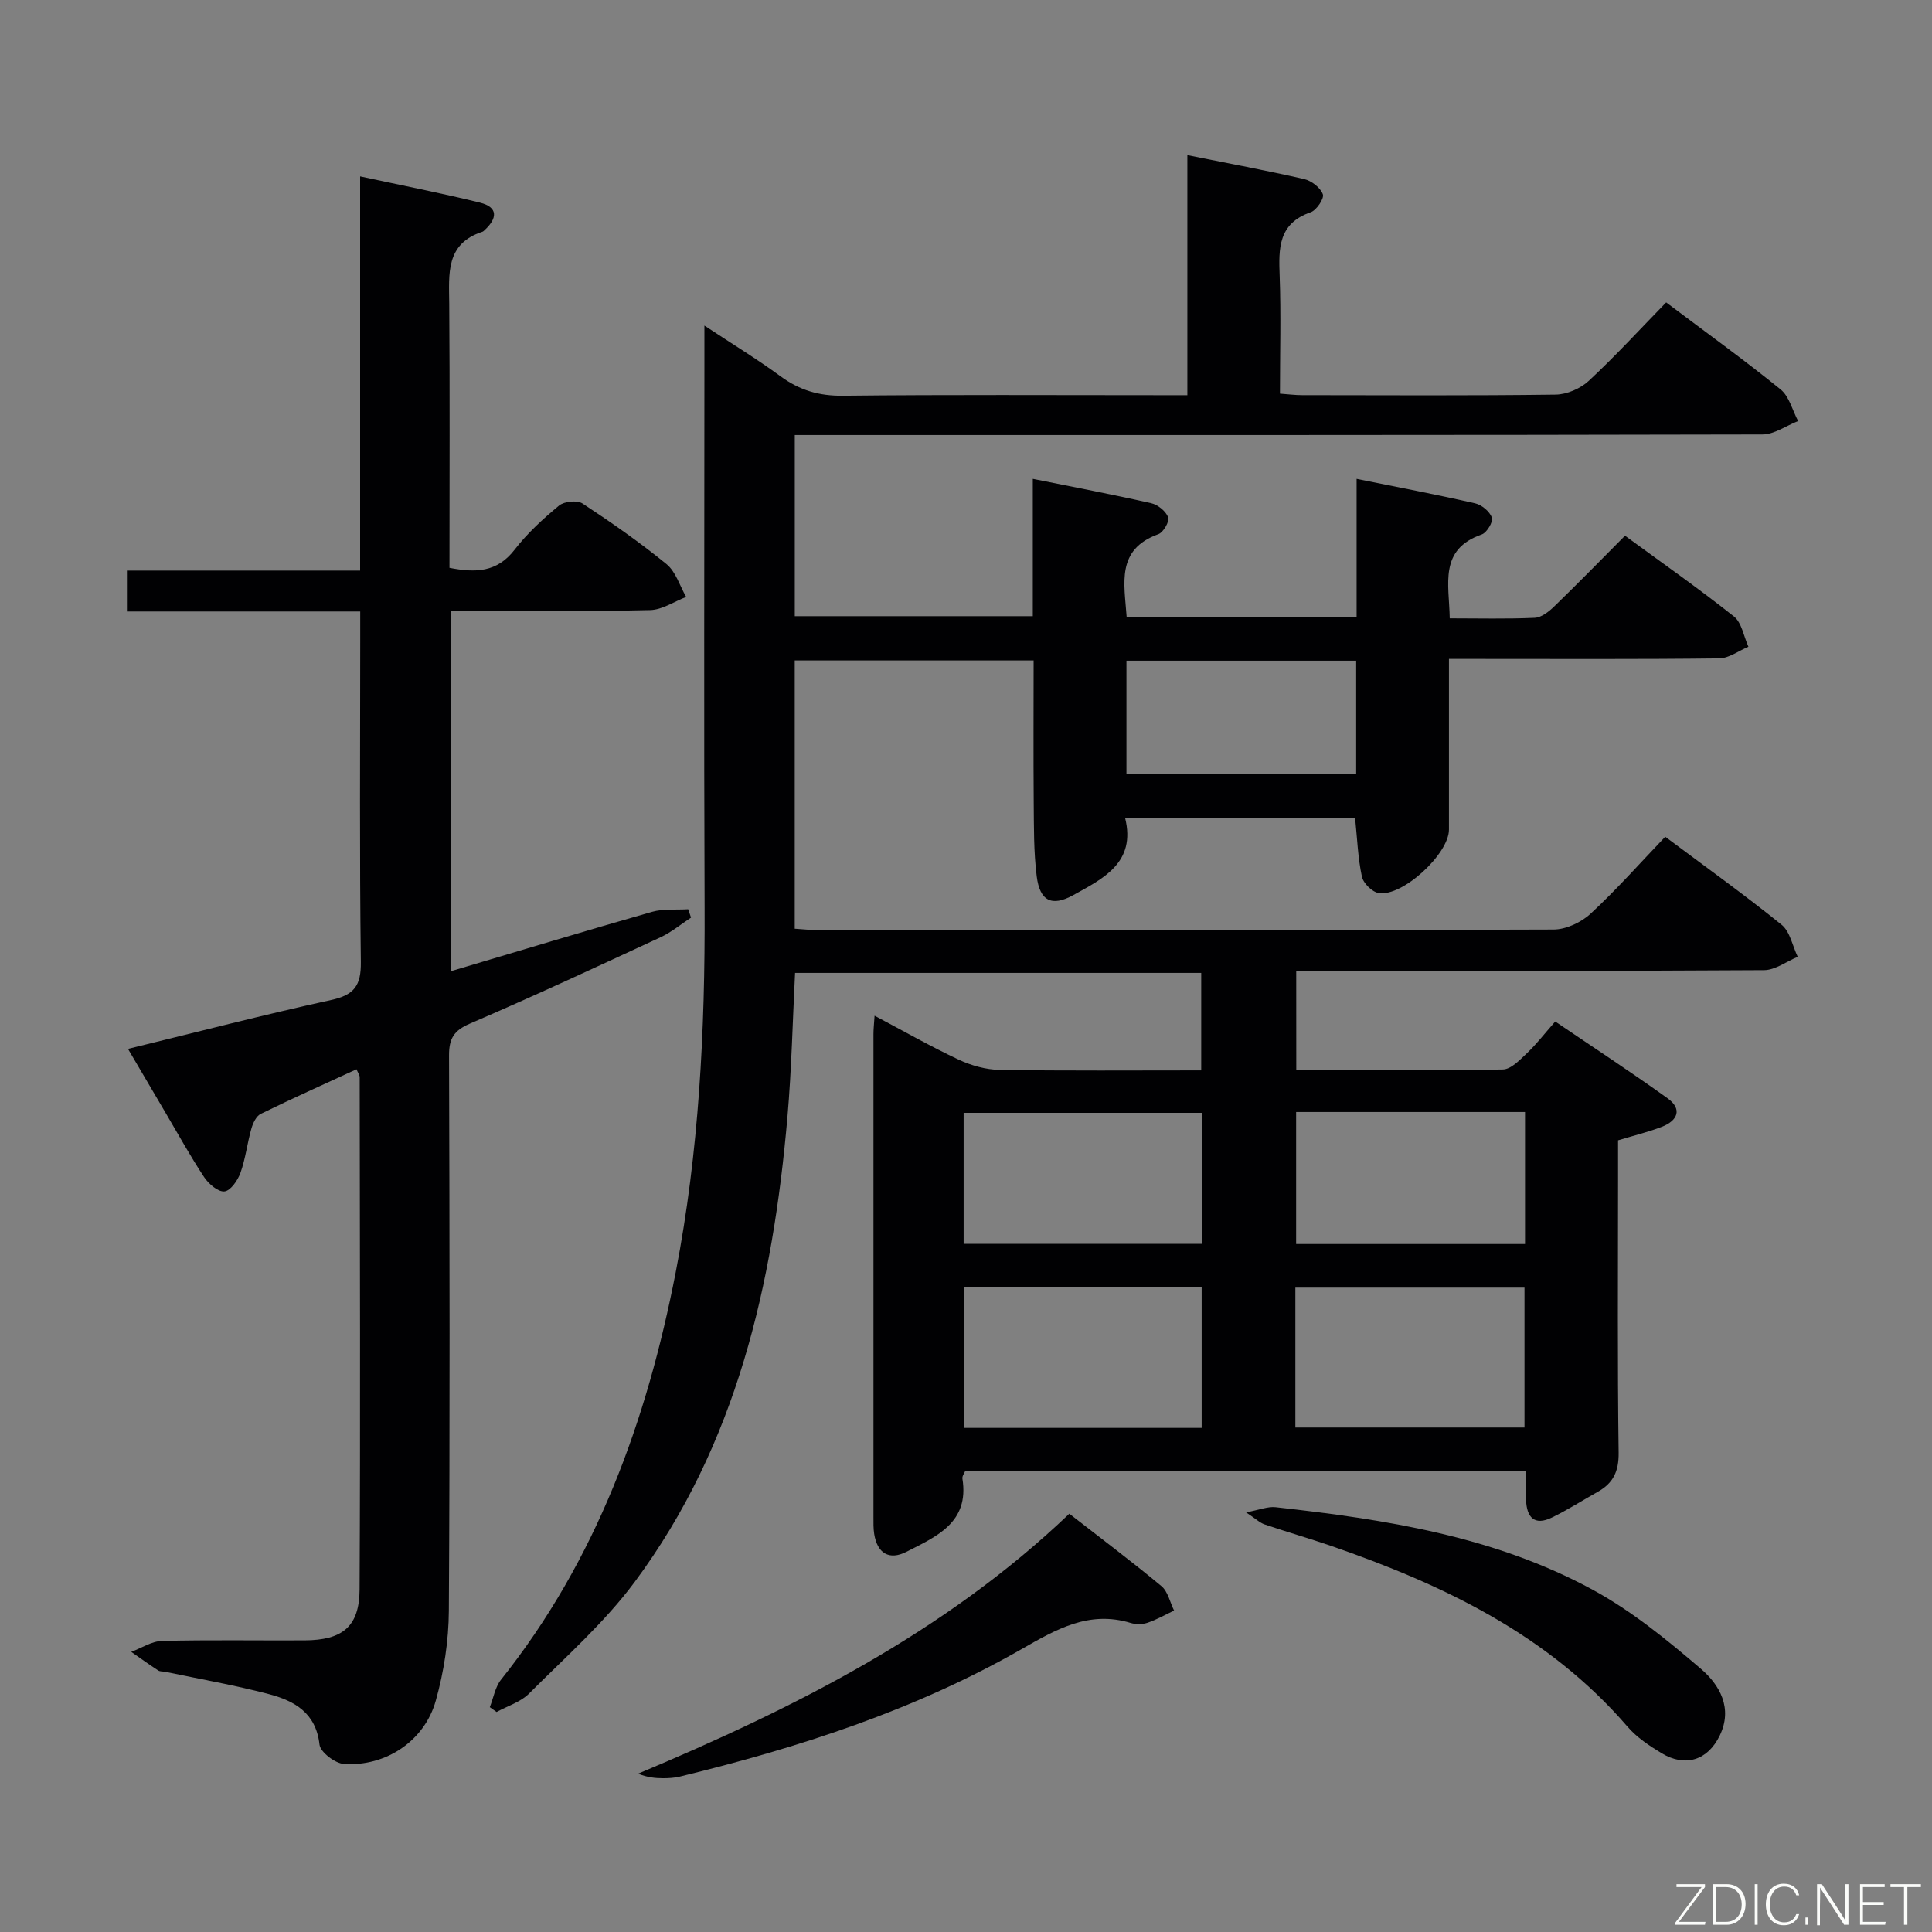 <svg enable-background="new 0 0 400 400" viewBox="0 0 400 400" xmlns="http://www.w3.org/2000/svg"><rect x="0" y="0" width="400" height="400" fill="#808080" stroke="none"/><path d="m268.38 221.58c14.49 0 28.63.12 42.77-.16 1.71-.03 3.55-2.01 5.03-3.41 1.92-1.82 3.55-3.95 5.81-6.52 7.73 5.25 15.61 10.4 23.25 15.89 3.13 2.25 2.1 4.64-1.17 5.91-2.76 1.07-5.66 1.77-9.07 2.8v8.66c0 18.67-.14 37.33.12 56 .05 3.86-1.11 6.3-4.28 8.09-3.17 1.78-6.25 3.75-9.51 5.34-3.67 1.79-5.26-.04-5.38-3.68-.06-1.82-.01-3.65-.01-5.89-38.73 0-77.29 0-116.13 0-.14.36-.64 1-.55 1.54 1.46 9.11-5.4 11.96-11.56 15.12-3.62 1.85-6.07.32-6.71-3.69-.18-1.14-.15-2.33-.15-3.49-.01-33.33-.01-66.66 0-100 0-.98.11-1.97.23-3.8 6.09 3.22 11.66 6.4 17.44 9.11 2.6 1.22 5.64 2.06 8.49 2.11 13.8.21 27.6.1 41.7.1 0-6.91 0-13.34 0-20.18-27.88 0-55.91 0-84.09 0-.51 9.99-.72 19.94-1.58 29.83-3 34.54-10.48 67.79-31.62 96.26-6.29 8.47-14.39 15.61-21.89 23.13-1.75 1.75-4.45 2.56-6.71 3.8-.47-.33-.93-.66-1.4-1 .76-1.91 1.1-4.16 2.33-5.7 19.77-24.82 30.2-53.64 36.16-84.35 4.83-24.91 6.09-50.12 5.98-75.45-.16-37.83-.04-75.66-.04-113.5 0-1.99 0-3.97 0-7.04 5.73 3.78 10.91 6.94 15.78 10.51 3.93 2.88 7.96 4.07 12.9 4.01 21.83-.24 43.66-.11 65.5-.11h5.81c0-16.72 0-32.98 0-49.7 8.41 1.69 16.34 3.16 24.2 4.96 1.51.35 3.35 1.78 3.85 3.14.32.87-1.31 3.3-2.51 3.72-6.73 2.32-6.65 7.47-6.43 13.18.29 7.98.06 15.98.06 24.38 1.7.12 3.13.31 4.57.31 17.5.02 35 .12 52.5-.11 2.33-.03 5.15-1.25 6.87-2.85 5.48-5.09 10.55-10.63 16.02-16.24 8.18 6.16 16.11 11.87 23.69 18.01 1.8 1.46 2.45 4.33 3.63 6.55-2.47.97-4.94 2.78-7.41 2.78-64.66.15-129.33.12-193.99.12-1.98 0-3.96 0-6.33 0v37.5h49.28c0-9.29 0-18.57 0-28.43 8.48 1.71 16.53 3.23 24.51 5.04 1.38.31 3.04 1.66 3.52 2.93.31.83-1 3.11-2.03 3.48-8.79 3.17-7.05 10.18-6.57 17.13h47.61c0-9.48 0-18.76 0-28.58 8.48 1.72 16.54 3.24 24.54 5.07 1.37.31 3.02 1.69 3.47 2.96.3.84-1.04 3.1-2.08 3.47-8.97 3.12-6.76 10.29-6.65 17.38 6.03 0 11.82.15 17.59-.11 1.4-.06 2.95-1.29 4.06-2.37 4.9-4.75 9.67-9.63 14.64-14.63 7.65 5.61 15.27 10.94 22.54 16.71 1.64 1.3 2.04 4.15 3.01 6.28-2.02.84-4.03 2.39-6.07 2.41-16.66.2-33.33.11-50 .11-1.8 0-3.59 0-5.93 0 0 12.14.01 23.75 0 35.36-.01 5-9.6 13.91-14.54 13.12-1.35-.21-3.19-2.03-3.48-3.39-.83-3.85-.97-7.86-1.41-12.16-15.53 0-31.26 0-47.62 0 2.3 9.23-4.52 12.55-10.74 15.98-4.45 2.46-6.92 1.21-7.56-3.9-.64-5.09-.57-10.28-.62-15.43-.08-9.65-.02-19.29-.02-29.26-16.6 0-32.85 0-49.46 0v55.54c1.62.1 3.37.3 5.12.3 50.66.02 101.33.06 151.99-.13 2.6-.01 5.74-1.49 7.69-3.3 5.35-4.96 10.21-10.45 15.43-15.91 8.52 6.37 16.49 12.07 24.09 18.22 1.76 1.42 2.26 4.39 3.34 6.64-2.33.96-4.65 2.75-6.98 2.76-30 .19-60 .13-90 .13-2.16 0-4.31 0-6.85 0 .01 6.78.01 13.35.01 20.59zm-19.59 44.92c-16.64 0-32.87 0-49.27 0v29.13h49.27c0-9.75 0-19.2 0-29.13zm19.4 29.05h47.44c0-9.94 0-19.48 0-28.96-16.05 0-31.72 0-47.44 0zm-19.3-65.15c-16.79 0-33.1 0-49.38 0v27.12h49.38c0-9.19 0-17.98 0-27.12zm19.46-.17v27.33h47.39c0-9.29 0-18.19 0-27.33-15.82 0-31.38 0-47.39 0zm12.43-93.44c-16.12 0-31.81 0-47.56 0v23.5h47.56c0-7.89 0-15.5 0-23.5z" fill="#010103"/><path d="m73.81 221.38c-6.69 3.08-13.32 6.05-19.83 9.24-.93.46-1.61 1.91-1.93 3.04-.86 3.02-1.21 6.21-2.26 9.15-.56 1.57-2.06 3.73-3.32 3.86-1.31.14-3.28-1.56-4.2-2.95-2.84-4.29-5.33-8.82-7.95-13.26-2.52-4.28-5.03-8.56-7.82-13.3 14.35-3.5 28.14-7.08 42.05-10.12 4.78-1.04 6.22-2.97 6.16-7.87-.29-22.16-.13-44.32-.13-66.48 0-1.81 0-3.62 0-6.09-16.27 0-32.15 0-48.3 0 0-3.08 0-5.51 0-8.47h48.28c0-27.26 0-54 0-81.61 8.75 1.89 16.81 3.46 24.77 5.42 3.91.96 3.62 3.31.97 5.73-.12.11-.25.25-.4.3-7.69 2.49-6.94 8.73-6.89 14.92.14 18.14.05 36.28.05 54.67 5.36 1.05 9.83.98 13.49-3.76 2.62-3.4 5.88-6.39 9.2-9.13 1.07-.88 3.75-1.15 4.85-.43 5.98 3.93 11.87 8.04 17.4 12.56 1.92 1.57 2.74 4.49 4.06 6.79-2.48.95-4.94 2.66-7.45 2.72-11.82.29-23.66.13-35.49.13-1.81 0-3.61 0-5.74 0v74.63c13.97-4.15 27.76-8.33 41.61-12.28 2.36-.67 4.99-.38 7.49-.54.2.58.39 1.16.59 1.73-2.09 1.37-4.05 3.02-6.29 4.06-13.11 6.08-26.22 12.18-39.5 17.89-3.34 1.44-4.32 3.11-4.31 6.6.12 38.32.19 76.64-.04 114.96-.04 6.22-1.02 12.61-2.7 18.6-2.34 8.37-10.36 13.69-19.02 13.12-1.84-.12-4.88-2.45-5.06-4.01-.73-6.6-5.22-9.07-10.51-10.46-7.05-1.85-14.26-3.11-21.41-4.61-.49-.1-1.08-.02-1.46-.27-1.9-1.24-3.74-2.56-5.6-3.86 2.13-.79 4.24-2.21 6.38-2.26 9.82-.25 19.66-.07 29.49-.12 7.88-.04 11.37-2.83 11.41-10.56.18-35.32.06-70.64.02-105.96.03-.48-.32-.92-.66-1.72z" fill="#010103"/><path d="m257.98 313.12c2.79-.52 4.51-1.25 6.12-1.07 22.7 2.52 45.28 6.01 65.63 17.08 8.08 4.39 15.41 10.38 22.43 16.39 3.85 3.3 6.66 8.12 3.89 13.82-2.47 5.1-7.12 6.6-12.02 3.65-2.54-1.53-5.15-3.27-7.06-5.49-16.47-19.1-38.23-29.44-61.42-37.45-4.55-1.57-9.18-2.89-13.74-4.44-1-.34-1.84-1.18-3.83-2.49z" fill="#010103"/><path d="m221.39 313.4c6.57 5.12 12.95 9.9 19.07 14.99 1.35 1.12 1.77 3.35 2.62 5.06-1.83.86-3.61 1.89-5.51 2.53-1.05.35-2.4.36-3.46.04-8.67-2.65-15.48 1.34-22.67 5.45-22.09 12.63-46.08 20.36-70.68 26.35-1.12.27-2.31.34-3.46.34-1.62 0-3.24-.15-5.19-.94 32.37-13.6 63.45-29.17 89.28-53.82z" fill="#010103"/><g fill="#fbfcfa"><path d="m346.9 398 5.4-7.3h-5.2v-.6h5.9v.6l-5.4 7.2h5.5l-.1.6h-6.2v-.5z"/><path d="m354.7 390.1h2.8c2.3 0 3.9 1.6 3.9 4.1s-1.6 4.3-3.9 4.3h-2.8zm.6 7.8h2c2.2 0 3.3-1.6 3.3-3.6 0-1.8-1-3.6-3.3-3.6h-2z"/><path d="m363.9 390.1v8.4h-.6v-8.4h1.6z"/><path d="m372.5 396.3c-.4 1.3-1.4 2.3-3.2 2.3-2.4 0-3.7-1.9-3.7-4.3 0-2.3 1.2-4.3 3.7-4.3 1.8 0 2.9 1 3.2 2.4h-.6c-.4-1.1-1.1-1.8-2.5-1.8-2.1 0-3 1.9-3 3.7s.9 3.7 3 3.7c1.4 0 2.1-.7 2.5-1.7z"/><path d="m373.8 398.5v-1.5h.6v1.5z"/><path d="m376.2 398.5v-8.4h1c1.3 2 4.4 6.7 4.9 7.6-.1-1.2-.1-2.4-.1-3.8v-3.8h.7v8.4h-.9c-1.2-1.9-4.4-6.8-5-7.7.1 1.1 0 2.3 0 3.9v3.9h-.6z"/><path d="m390 394.4h-4.3v3.5h4.7l-.1.6h-5.2v-8.4h5.1v.6h-4.5v3.1h4.3z"/><path d="m394.2 390.7h-2.8v-.6h6.3v.6h-2.8v7.8h-.7z"/></g></svg>